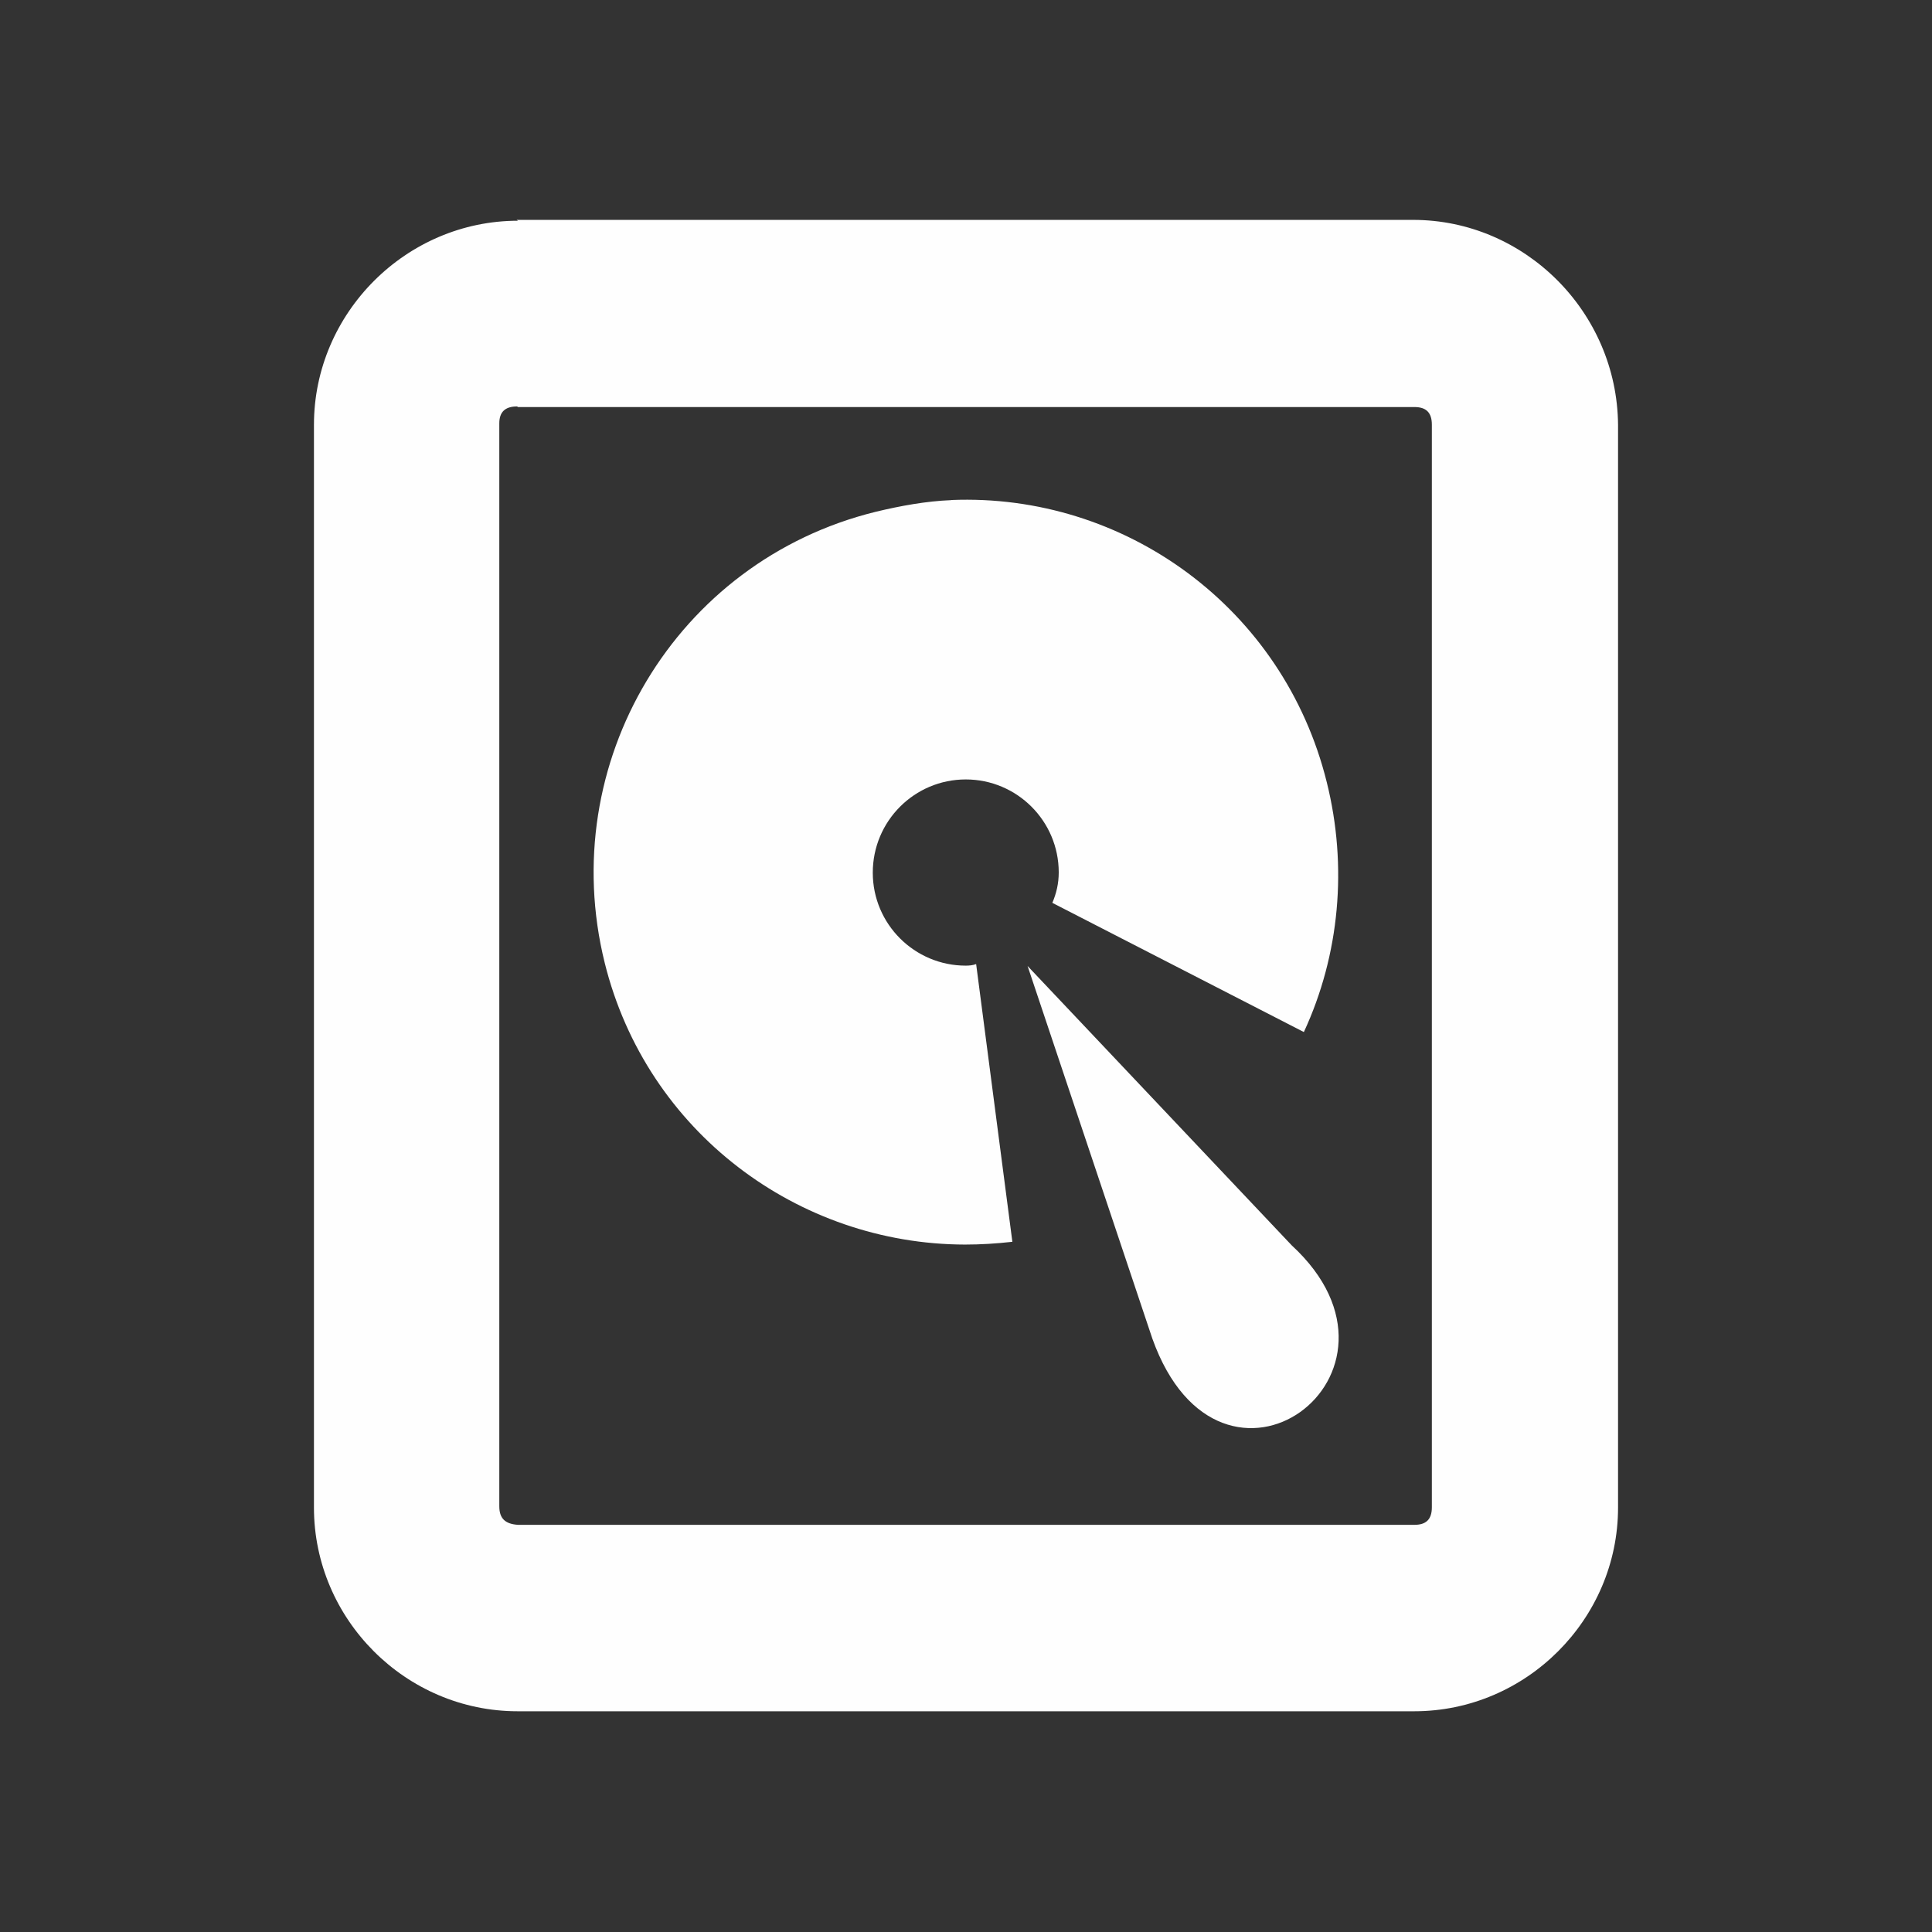 <svg xmlns="http://www.w3.org/2000/svg" height="16" width="16"><rect width="100%" height="100%" fill="#333333" stroke="none"/><g fill="#fefefe"><path d="M4.29 1.828c-.926 0-1.69.764-1.69 1.69v8.967c0 .925.76 1.687 1.687 1.687h7.425c.927 0 1.688-.762 1.688-1.687V3.518c-.008-.934-.772-1.697-1.697-1.697H4.278zm0 1.543h7.424c.096 0 .144.045.144.146v8.966c0 .1-.048.145-.144.145H4.29c-.108-.007-.155-.054-.155-.154V3.506c0-.093.047-.14.147-.14z"/><path d="M7.877 4.142c-.206.008-.42.047-.627.097-1.654.408-2.652 2.08-2.242 3.735.347 1.4 1.602 2.33 2.983 2.333.13 0 .26-.008.393-.023l-.3-2.3c-.027.01-.055.013-.086.013-.424 0-.77-.344-.77-.77 0-.428.346-.772.77-.772.424 0 .77.344.77.77 0 .092-.02.175-.053.252l2.083 1.07c.297-.64.363-1.373.19-2.068-.358-1.447-1.676-2.397-3.11-2.338z"/><path d="M8.51 8l1.033 3.085c.566 1.586 2.314.296 1.154-.772z"/></g></svg>